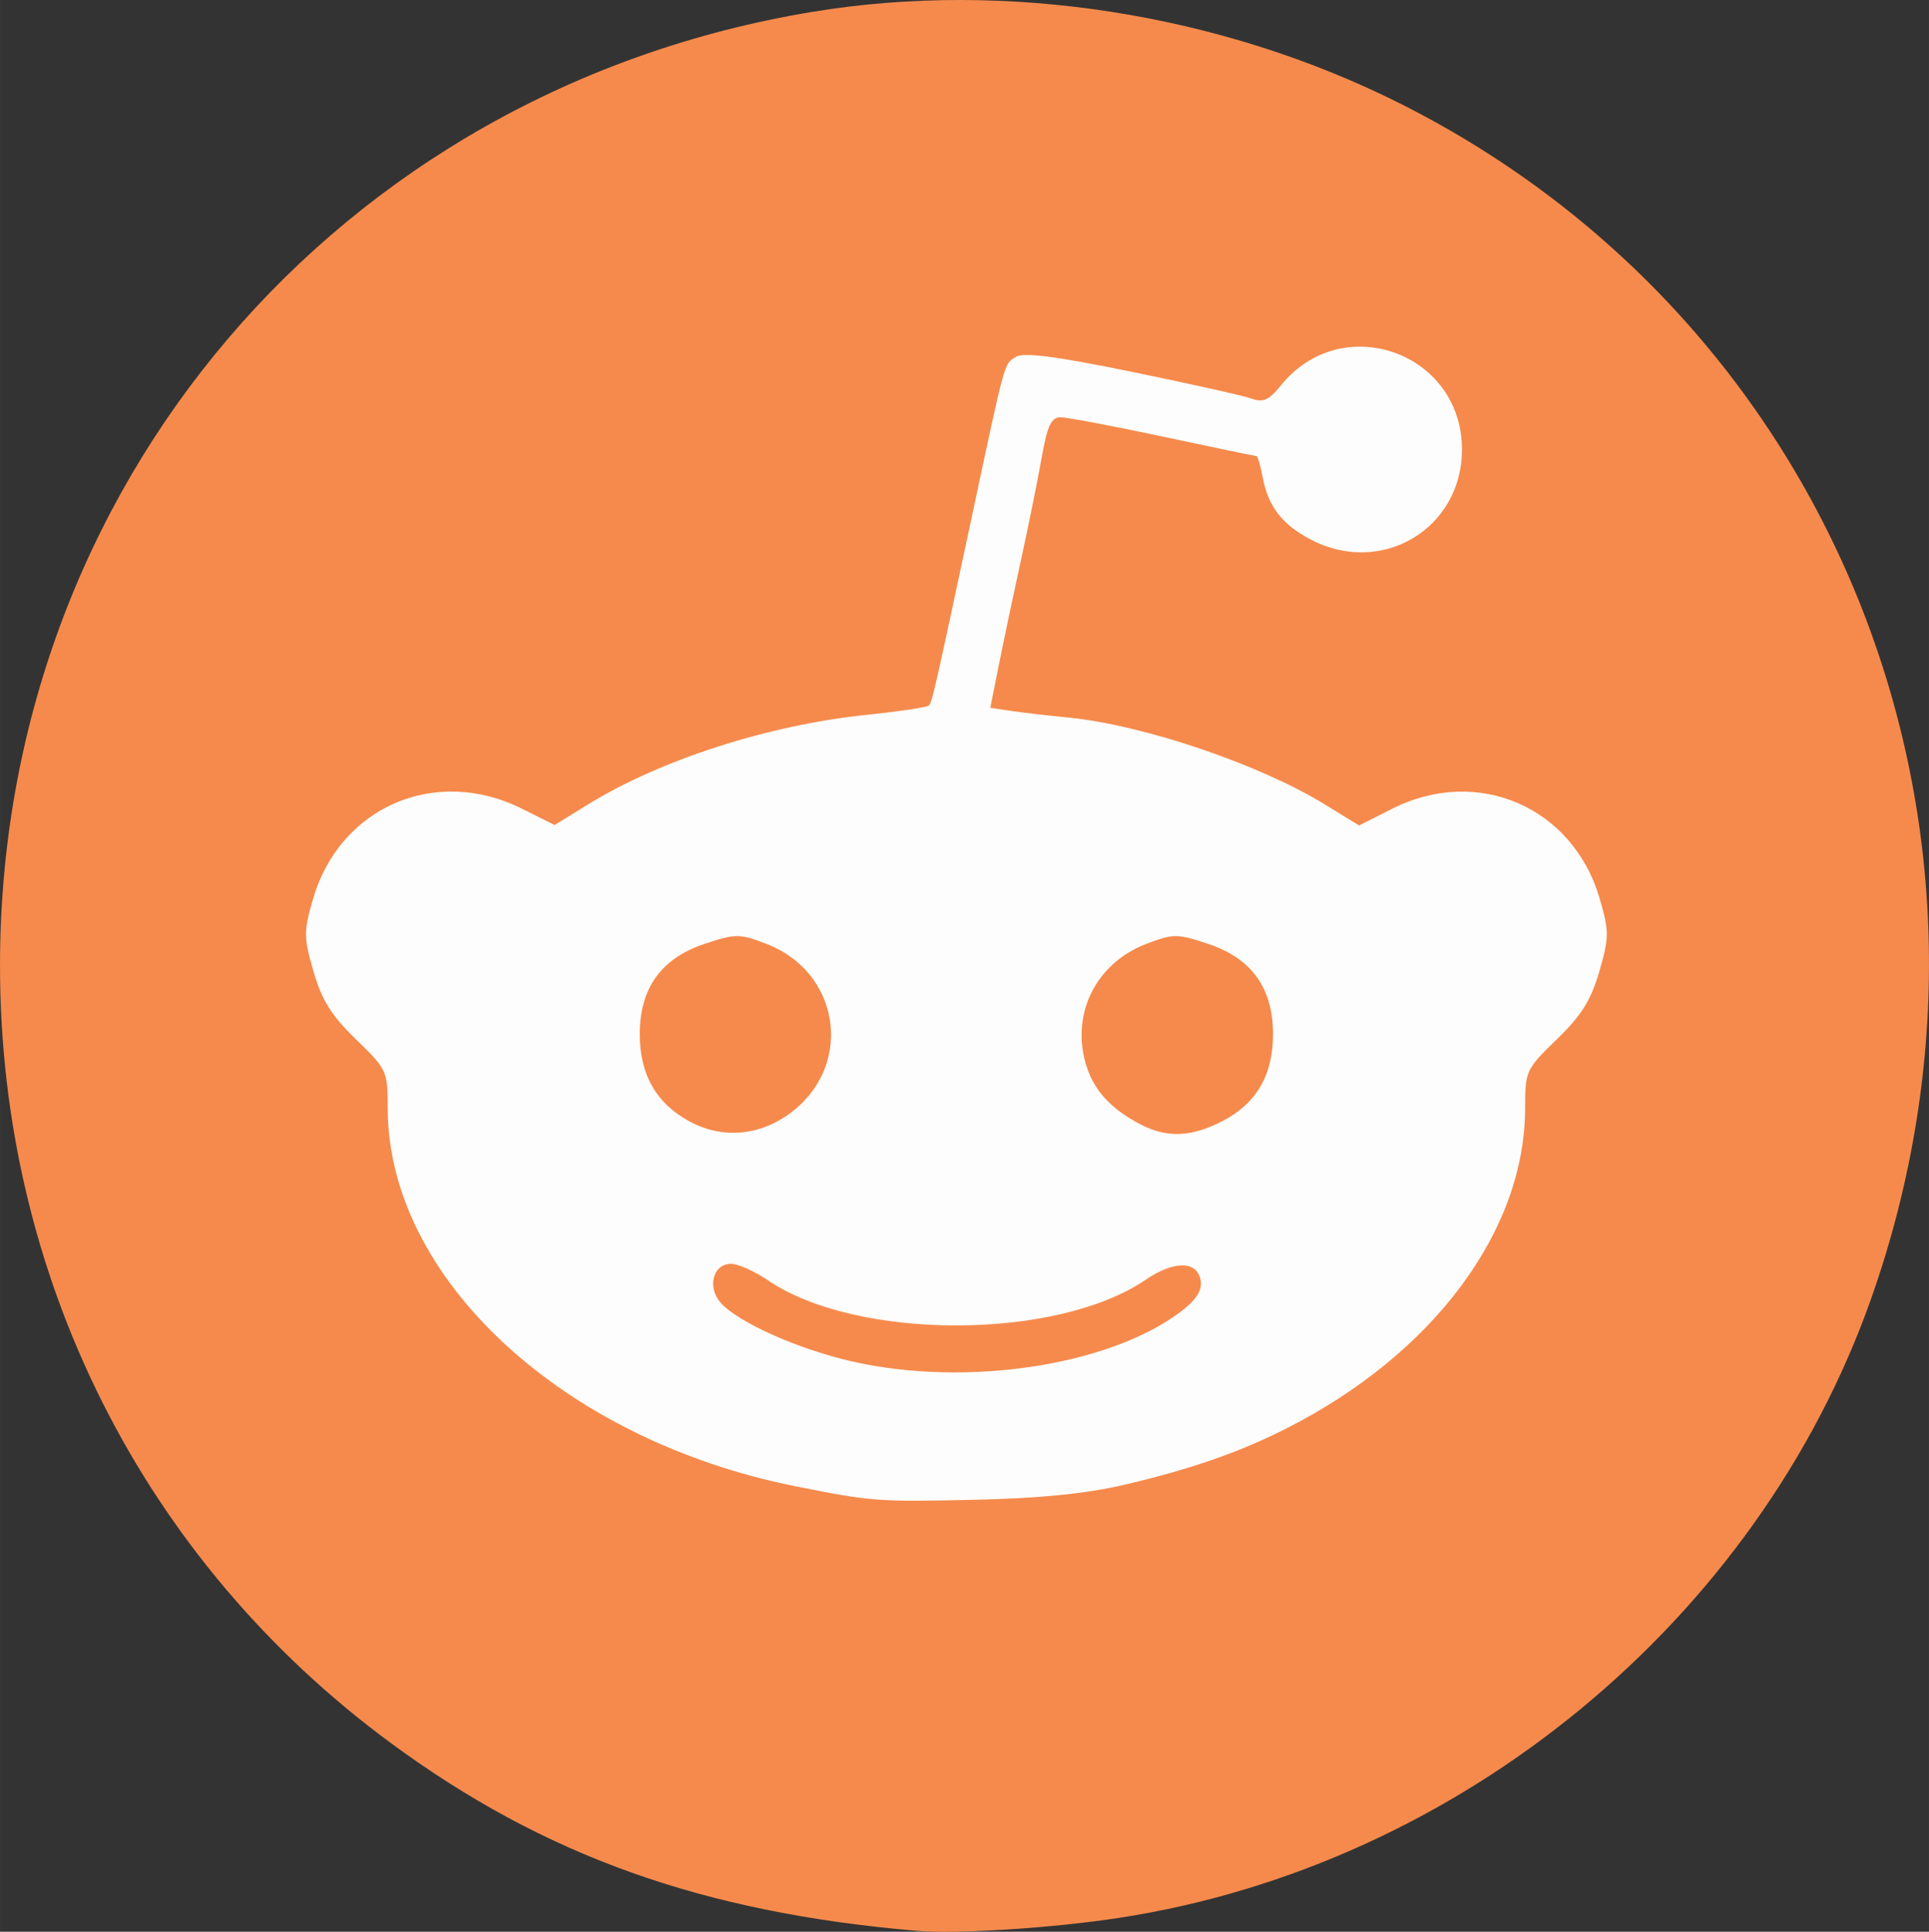 <?xml version="1.0" encoding="UTF-8" standalone="no"?>
<!-- Created with Inkscape (http://www.inkscape.org/) -->

<svg
   xmlns:dc="http://purl.org/dc/elements/1.1/"
   xmlns:cc="http://creativecommons.org/ns#"
   xmlns:rdf="http://www.w3.org/1999/02/22-rdf-syntax-ns#"
   xmlns:svg="http://www.w3.org/2000/svg"
   xmlns="http://www.w3.org/2000/svg"
   xmlns:sodipodi="http://sodipodi.sourceforge.net/DTD/sodipodi-0.dtd"
   xmlns:inkscape="http://www.inkscape.org/namespaces/inkscape"
   width="49.351mm"
   height="49.423mm"
   viewBox="0 0 174.865 175.122"
   id="svg2"
   version="1.1"
   inkscape:version="0.91 r13725"
   sodipodi:docname="reddit.svg">
  <rect x="0" y="0" width="174.865" height="175.122" fill="#333333" stroke="none"/>
  <defs
     id="defs4" />
  <sodipodi:namedview
     id="base"
     pagecolor="#ffffff"
     bordercolor="#666666"
     borderopacity="1.0"
     inkscape:pageopacity="0.0"
     inkscape:pageshadow="2"
     inkscape:zoom="1.4"
     inkscape:cx="45.200039"
     inkscape:cy="33.676794"
     inkscape:document-units="px"
     inkscape:current-layer="layer3"
     showgrid="false"
     inkscape:snap-object-midpoints="false"
     inkscape:snap-others="true"
     inkscape:snap-to-guides="true"
     showguides="true"
     inkscape:snap-page="false"
     inkscape:snap-bbox="true"
     inkscape:bbox-paths="false"
     inkscape:bbox-nodes="false"
     inkscape:window-width="1920"
     inkscape:window-height="1017"
     inkscape:window-x="-8"
     inkscape:window-y="-8"
     inkscape:window-maximized="1"
     fit-margin-top="0"
     fit-margin-left="0"
     fit-margin-right="0"
     fit-margin-bottom="0">
    <inkscape:grid
       type="xygrid"
       id="grid4193"
       originx="-283.463"
       originy="-538.114" />
  </sodipodi:namedview>
  <g
     inkscape:groupmode="layer"
     id="layer2"
     inkscape:label="Background"
     transform="translate(-0.468,0.161)"
     style="display:inline">
    <path
       style="fill:#f68a4c;fill-opacity:1"
       d="M 83.489,174.871 C 64.148,173.21 49.79,168.079 35.92,157.873 13.419,141.314 0.468,115.556 0.468,87.362 c 0,-43.417 30.621,-79.355 73.66,-86.451 17.568,-2.897 37.024,0.144 53.299,8.329 39.567,19.9 57.651,65.79 42.675,108.293 -10.282,29.18 -37.275,51.421 -68.171,56.17 -6.078,0.934 -14.762,1.485 -18.441,1.169 z"
       id="path4245"
       inkscape:connector-curvature="0"
       sodipodi:nodetypes="ssssssss" />
  </g>
  <g
     inkscape:groupmode="layer"
     id="layer3"
     inkscape:label="Reddit icon"
     style="display:inline">
    <path
       style="display:inline;fill:#fdfdfd;fill-opacity:1"
       d="m 82.304,172.206 c -55.345,0.039 -27.673,0.019 0,0 z m 19.626,-37.606 c 6.02,-1.412 10.379,-2.926 14.659,-5.091 13.322,-6.739 21.663,-17.925 21.663,-29.055 0,-3.365 0.072,-3.521 2.877,-6.236 2.226,-2.155 3.097,-3.547 3.85,-6.153 0.897,-3.105 0.899,-3.621 0.037,-6.588 -2.42,-8.323 -11.075,-12.073 -18.821,-8.154 l -2.994,1.515 -3.085,-1.898 c -5.933,-3.651 -16.486,-7.226 -23.29,-7.891 -1.864,-0.182 -4.215,-0.455 -5.223,-0.607 l -1.833,-0.275 0.787,-3.941 c 0.433,-2.168 1.335,-6.446 2.005,-9.507 0.67,-3.061 1.509,-7.213 1.865,-9.227 0.514,-2.911 0.865,-3.661 1.712,-3.661 0.586,0 4.774,0.791 9.307,1.758 4.533,0.967 8.336,1.758 8.45,1.758 0.114,0 0.37,0.866 0.568,1.924 0.502,2.677 1.807,4.34 4.471,5.7 6.396,3.263 13.594,-1.085 13.594,-8.21 0,-8.828 -10.885,-12.683 -16.416,-5.815 -1.069,1.327 -1.605,1.571 -2.636,1.196 -0.712,-0.259 -5.602,-1.352 -10.867,-2.43 -6.973,-1.427 -9.833,-1.795 -10.532,-1.354 -1.067,0.673 -0.929,0.176 -3.87,13.968 -3.497,16.405 -3.708,17.334 -4.01,17.635 -0.159,0.159 -2.688,0.538 -5.62,0.841 -8.894,0.92 -18.668,4.061 -25.258,8.115 l -3.047,1.875 -2.992,-1.491 c -7.811,-3.892 -16.48,-0.141 -18.899,8.178 -0.863,2.967 -0.86,3.483 0.037,6.588 0.753,2.606 1.624,3.999 3.85,6.153 2.804,2.715 2.877,2.871 2.877,6.236 0,15.375 15.801,30.047 36.908,34.27 6.992,1.399 7.467,1.435 16.403,1.234 5.84,-0.131 10.051,-0.556 13.474,-1.359 z M 77.291,123.435 c -4.847,-1.091 -10.329,-3.526 -11.936,-5.301 -1.281,-1.415 -0.733,-3.559 0.909,-3.559 0.64,0 2.138,0.665 3.329,1.478 8.043,5.491 26.194,5.471 34.265,-0.037 2.599,-1.774 4.727,-1.725 4.989,0.115 0.123,0.866 -0.429,1.727 -1.758,2.741 -6.453,4.922 -19.4,6.905 -29.798,4.564 z m -14.784,-21.769 c -3.018,-1.638 -4.51,-4.25 -4.513,-7.9 -0.003,-4.183 1.94,-6.891 5.888,-8.202 2.809,-0.933 3.145,-0.933 5.59,5.5e-4 6.579,2.513 7.925,10.72 2.478,15.107 -2.839,2.286 -6.375,2.658 -9.442,0.994 z m 40.887,0.27 c -2.797,-1.455 -4.36,-3.223 -5.022,-5.68 -1.224,-4.546 1.08,-8.983 5.552,-10.691 2.445,-0.934 2.78,-0.934 5.59,-5.5e-4 3.947,1.311 5.891,4.018 5.888,8.202 -0.003,3.716 -1.525,6.307 -4.638,7.896 -2.8,1.429 -4.993,1.51 -7.369,0.274 z"
       id="path4245-1"
       inkscape:connector-curvature="0"
       sodipodi:nodetypes="ccssssssscssscsssssssssssssscsscsssssssscsssscsccscsssssssscss" />
  </g>
</svg>
